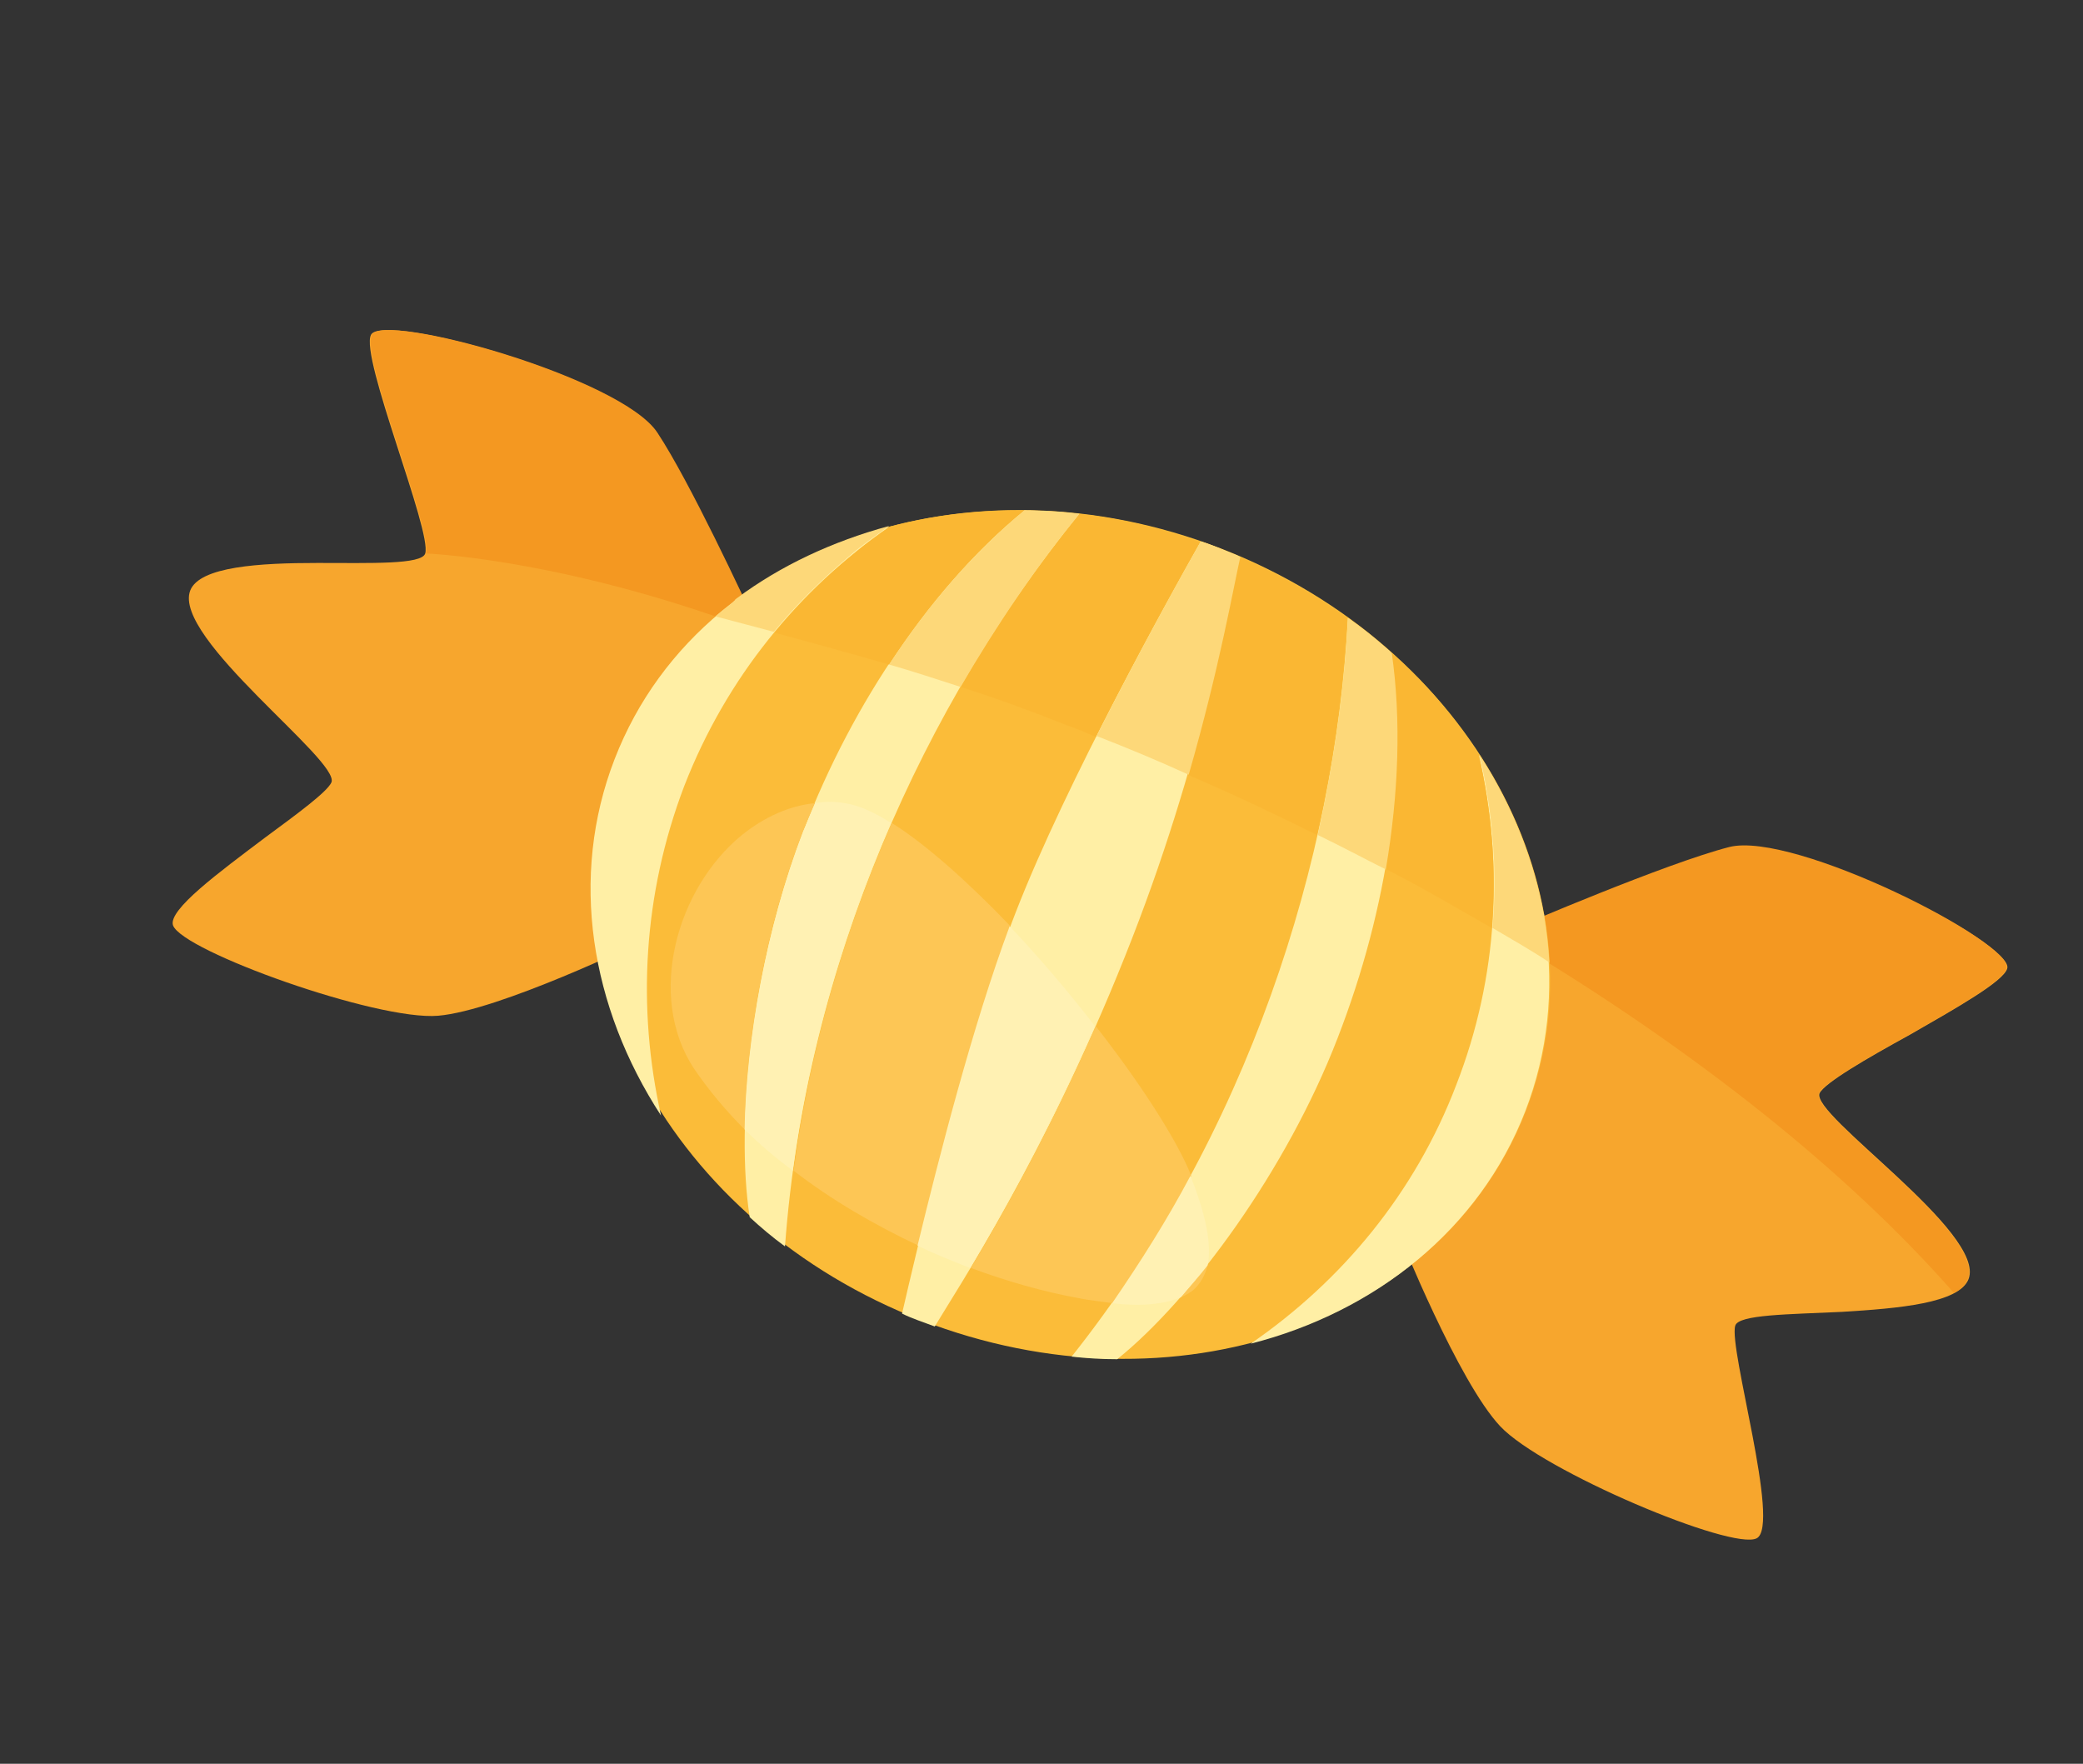 <?xml version="1.0" encoding="utf-8"?>
<!-- Generator: Adobe Illustrator 23.0.1, SVG Export Plug-In . SVG Version: 6.00 Build 0)  -->
<svg version="1.1" id="Layer_1" xmlns="http://www.w3.org/2000/svg" xmlns:xlink="http://www.w3.org/1999/xlink" x="0px" y="0px"
	 viewBox="0 0 242 204.9" style="enable-background:new 0 0 242 204.9;" xml:space="preserve">
<rect x="0" y="0" width="242" height="204.9" fill="#333333" stroke="none"/>
<style type="text/css">
	.st0{fill:#F7A62D;}
	.st1{fill:#F49821;}
	.st2{fill:#FBBC39;}
	.st3{fill:#FFEFA5;}
	.st4{fill:#FDE2B3;}
	.st5{fill:#F69F22;}
	.st6{fill:#FAB733;}
	.st7{fill:#FDD879;}
	.st8{fill:#F7A829;}
	.st9{fill:#FDC655;}
	.st10{fill:#FFF1B3;}
</style>
<g>
	<path class="st0" d="M74.5,109.4c0,0-16.5,8-23.6,8.6s-29.7-7.5-30.8-10.5c-0.6-1.8,5.4-6.2,10.7-10.2c3.8-2.8,7.2-5.3,7.7-6.4
		c1.1-2.5-18.5-16.8-16.4-22.3c1.1-2.8,8.1-3.2,14.8-3.2c6.2,0,12.1,0.2,12.5-1.1c0.8-2.6-7.6-22.8-6.3-25.4c1.3-2.7,29,5,33.2,11.4
		c4.2,6.4,11.9,23.4,11.9,23.4L74.5,109.4L74.5,109.4z"/>
	<path class="st0" d="M162.6,143.5c0,0,6.8,17,11.7,22.2s27,14.5,29.8,13c2.8-1.5-3.3-22.1-2.5-24.7c0.4-1.3,6.2-1.3,12.4-1.6
		c6.6-0.4,13.6-1,14.7-3.8c2.1-5.4-18.4-19.1-17.3-21.6c0.6-1.2,5.4-4,10.5-6.8c5.4-3.1,10.9-6.2,11.3-7.7
		c0.8-2.9-24.8-15.9-32.2-13.9c-7.4,1.9-24.6,9.3-24.6,9.3L162.6,143.5L162.6,143.5z"/>
	<path class="st1" d="M43.2,38.9c-1.3,2.6,7.1,22.8,6.3,25.4c0,0,13.8,0.5,33.6,7.3c0,0,3.3,0.6,4.9,1.3c-1.5-3.3-7.9-17-11.6-22.6
		C72.3,43.9,44.6,36.2,43.2,38.9L43.2,38.9z"/>
	<path class="st1" d="M200.9,98.4c-7.4,1.9-24.6,9.3-24.6,9.3l-0.6,1.6c21.4,12.8,39,26.9,51.3,40.9c0.8-0.4,1.4-1,1.6-1.6
		c2.1-5.4-18.4-19.1-17.3-21.6c0.6-1.2,5.4-4,10.5-6.8c5.4-3.1,10.9-6.2,11.3-7.7C234,109.5,208.4,96.5,200.9,98.4L200.9,98.4z"/>
	<path class="st2" d="M141.8,63.7c29.2,11.3,45.1,40.6,35.5,65.3c-9.6,24.8-41,35.7-70.2,24.4c-29.2-11.3-45.1-40.6-35.5-65.3
		S112.6,52.4,141.8,63.7L141.8,63.7z"/>
	<path class="st3" d="M125.4,59.7c-1.8-0.2-4.6-0.4-6.4-0.4C108.4,68,99.2,81.3,93.3,96.6s-7.9,33.8-6.2,44.8
		c1.3,1.2,2.6,2.3,4.1,3.4C93.6,112,107.5,81.6,125.4,59.7L125.4,59.7z"/>
	<path class="st3" d="M79.5,91.3c4.9-12.6,13.3-22.8,23.8-30.1c-14.8,4-26.6,13.3-31.9,27c-5.3,13.7-2.8,28.8,5.4,41.4
		C74,117.1,74.7,103.9,79.5,91.3L79.5,91.3z"/>
	<path class="st3" d="M156.6,71.8c1.5,1.1,3.7,2.8,5,4c2,13.6-0.3,29.6-6.2,44.8c-5.9,15.3-16.9,30.3-25.6,37.3
		c-1.8,0-3.5-0.1-5.3-0.3C144.9,131.9,155.1,100,156.6,71.8L156.6,71.8z"/>
	<path class="st3" d="M169.2,126c4.9-12.6,5.5-25.8,2.6-38.3c8.2,12.6,10.7,27.7,5.4,41.4c-5.3,13.7-17.4,23.3-31.9,27
		C155.9,148.8,164.4,138.6,169.2,126L169.2,126z"/>
	<path class="st3" d="M139.5,62.9c-3.5,6.2-15.6,27.9-21.5,43.1c-6,15.4-11.7,40.1-13.2,46.6c1.2,0.6,2.5,1,3.8,1.5
		c2.5-4.2,12.8-19.7,22.1-43c9.1-22.7,12.1-41.2,13.2-46.5C142.7,64.1,141,63.4,139.5,62.9L139.5,62.9z"/>
	<path class="st4" d="M86.3,69.1L86.3,69.1c8.5-6.2,19.3-9.6,30.8-9.9C105.6,59.5,94.8,62.9,86.3,69.1L86.3,69.1z"/>
	<path class="st5" d="M85.4,69.8c0.1-0.1,0.2-0.1,0.2-0.2c0.2-0.2,0.4-0.3,0.6-0.4l0,0C86,69.3,85.7,69.5,85.4,69.8L85.4,69.8z"/>
	<path class="st6" d="M125.4,59.7c-4.9,6.1-9.6,12.8-13.8,20.1c4.1,1.3,8.2,2.8,12.2,4.4c1.2,0.4,2.3,0.9,3.5,1.4
		c5-9.9,10-18.9,12.1-22.6C134.8,61.3,130.1,60.2,125.4,59.7L125.4,59.7z M85.7,69.6c5.1-3.8,11.1-6.7,17.7-8.4
		c-1.5,1-3,2.1-4.4,3.3c-3.3,2.7-6.3,5.7-9,9c4.4,1.2,8.8,2.4,13.3,3.7c4.6-7,9.9-13.2,15.7-17.9c-0.6,0-1.3,0-1.9,0
		c-11.5,0.2-22.3,3.7-30.8,9.9C86.1,69.3,85.9,69.4,85.7,69.6L85.7,69.6z"/>
	<path class="st7" d="M119,59.3c-5.7,4.7-11.1,10.8-15.7,17.9c2.8,0.8,5.5,1.7,8.3,2.6c4.2-7.2,8.8-14,13.8-20.1
		C123.2,59.4,121.1,59.3,119,59.3L119,59.3z"/>
	<path class="st7" d="M84.2,70.7c-0.4,0.3-0.7,0.6-1.1,0.9c2.3,0.6,4.5,1.2,6.8,1.8c2.7-3.3,5.8-6.3,9-9c1.4-1.2,2.9-2.2,4.4-3.3
		c-6.6,1.8-12.6,4.6-17.7,8.4c-0.1,0.1-0.2,0.1-0.2,0.2C85,70.1,84.6,70.4,84.2,70.7L84.2,70.7z"/>
	<path class="st4" d="M142.2,63.9L142.2,63.9L142.2,63.9L142.2,63.9z M142.1,63.8L142.1,63.8L142.1,63.8L142.1,63.8z M142,63.8
		C142,63.8,142,63.8,142,63.8C142,63.8,142,63.8,142,63.8L142,63.8z M141.9,63.8L141.9,63.8C142,63.8,142,63.8,141.9,63.8
		L141.9,63.8z M141.9,63.8L141.9,63.8C141.9,63.8,141.9,63.8,141.9,63.8L141.9,63.8z M141.8,63.7C141.8,63.7,141.8,63.7,141.8,63.7
		C141.8,63.7,141.8,63.7,141.8,63.7L141.8,63.7z"/>
	<path class="st6" d="M161.6,75.8C161.6,75.8,161.6,75.8,161.6,75.8c1.1,7.8,0.9,16.3-0.7,25.1c4.3,2.2,8.4,4.6,12.4,6.9
		c0.6-6.8,0-13.6-1.5-20.1C169.1,83.4,165.7,79.4,161.6,75.8L161.6,75.8z M141.6,63.7c0.8,0.3,1.7,0.7,2.4,1
		c-0.8,3.5-2.3,12.8-6,25.3c5.1,2.2,10.2,4.6,15,7c1.9-8.5,3.1-17,3.5-25.2l0,0c-4.3-3.1-9.2-5.8-14.4-7.9l0,0c0,0,0,0-0.1,0h0
		c0,0,0,0-0.1,0h0c0,0,0,0-0.1,0h0c0,0,0,0-0.1,0l0,0c0,0,0,0-0.1,0c0,0,0,0,0,0c0,0,0,0-0.1,0l0,0l0,0
		C141.7,63.7,141.7,63.7,141.6,63.7L141.6,63.7z"/>
	<path class="st4" d="M179.3,105.9c0,0.2,0.1,0.4,0.1,0.5l0,0C179.4,106.2,179.3,106.1,179.3,105.9L179.3,105.9z"/>
	<path class="st8" d="M180,111.8C180,111.8,180,111.8,180,111.8C180,111.8,180,111.8,180,111.8C180,111.8,180,111.8,180,111.8
		L180,111.8L180,111.8z M179.4,106.4L179.4,106.4L179.4,106.4L179.4,106.4L179.4,106.4L179.4,106.4z"/>
	<path class="st5" d="M179.4,106.4c0.3,1.8,0.5,3.6,0.6,5.4c0,0,0,0,0,0C179.9,110,179.7,108.2,179.4,106.4L179.4,106.4L179.4,106.4
		z"/>
	<path class="st7" d="M156.6,71.8c-0.4,8.2-1.6,16.6-3.5,25.2c2.7,1.3,5.3,2.7,7.9,4c1.5-8.8,1.8-17.4,0.7-25.1c0,0,0,0,0,0
		C160.1,74.4,158.4,73,156.6,71.8C156.6,71.8,156.6,71.8,156.6,71.8L156.6,71.8z"/>
	<path class="st7" d="M171.9,87.7c1.5,6.6,2.1,13.3,1.5,20.1c2.2,1.3,4.5,2.6,6.6,4c0,0,0,0,0,0c-0.1-1.8-0.3-3.6-0.6-5.4l0,0
		c0-0.2-0.1-0.4-0.1-0.5C178.1,99.6,175.6,93.4,171.9,87.7L171.9,87.7z"/>
	<path class="st7" d="M139.5,62.9c-2.1,3.7-7.1,12.7-12.1,22.6c3.6,1.4,7.2,2.9,10.7,4.5c3.6-12.5,5.2-21.8,6-25.3
		c-0.7-0.3-1.6-0.6-2.4-1C140.9,63.4,140.2,63.1,139.5,62.9L139.5,62.9z"/>
	<path class="st9" d="M103.6,95.6c-5.5,12.6-9.5,26.2-11.4,40.4c4.4,3.4,9.4,6.3,14.5,8.7c2.4-9.9,6.4-25.6,10.7-37.1
		C112.5,102.5,107.6,98.1,103.6,95.6L103.6,95.6z M86.2,97c-7.6,6.2-11.1,18.7-5.6,27.1c1.7,2.5,3.7,4.9,5.9,7.1
		c0.2-10.4,2.4-23.4,6.8-34.6c0.4-1.1,0.9-2.2,1.4-3.3C91.6,93.6,88.7,95,86.2,97L86.2,97z"/>
	<path class="st10" d="M94.7,93.3c-0.5,1.1-0.9,2.2-1.4,3.3c-4.3,11.2-6.6,24.1-6.8,34.6c1.7,1.7,3.6,3.3,5.6,4.8
		c1.9-14.2,5.9-27.9,11.4-40.4c-2-1.3-3.9-2.1-5.4-2.3C97,93.1,95.8,93.1,94.7,93.3L94.7,93.3z"/>
	<path class="st9" d="M140.3,147c-1,1.3-2.1,2.5-3.1,3.7c0.5-0.2,1-0.5,1.4-0.8C139.4,149.2,140,148.2,140.3,147L140.3,147z
		 M127.3,119.2c-5.4,12.3-10.8,21.9-14.5,28.1c4.3,1.6,8.6,2.8,12.5,3.5c1.4,0.3,2.8,0.4,4,0.6c3.4-4.8,6.4-9.7,9.1-14.8
		c-0.1-0.1-0.1-0.3-0.2-0.5C136.4,131.9,132.3,125.6,127.3,119.2L127.3,119.2z"/>
	<path class="st10" d="M138.3,136.6c-2.7,5.1-5.8,10-9.1,14.8c3.5,0.4,6.1,0.1,8-0.7c1-1.2,2.1-2.4,3.1-3.7
		C140.8,144.6,140.1,141.1,138.3,136.6L138.3,136.6z"/>
	<path class="st10" d="M117.3,107.6c-4.3,11.5-8.3,27.2-10.7,37.1c2,1,4.1,1.8,6.1,2.6c3.7-6.2,9.1-15.8,14.5-28.1
		C124.2,115.3,120.8,111.3,117.3,107.6L117.3,107.6z"/>
</g>
</svg>
